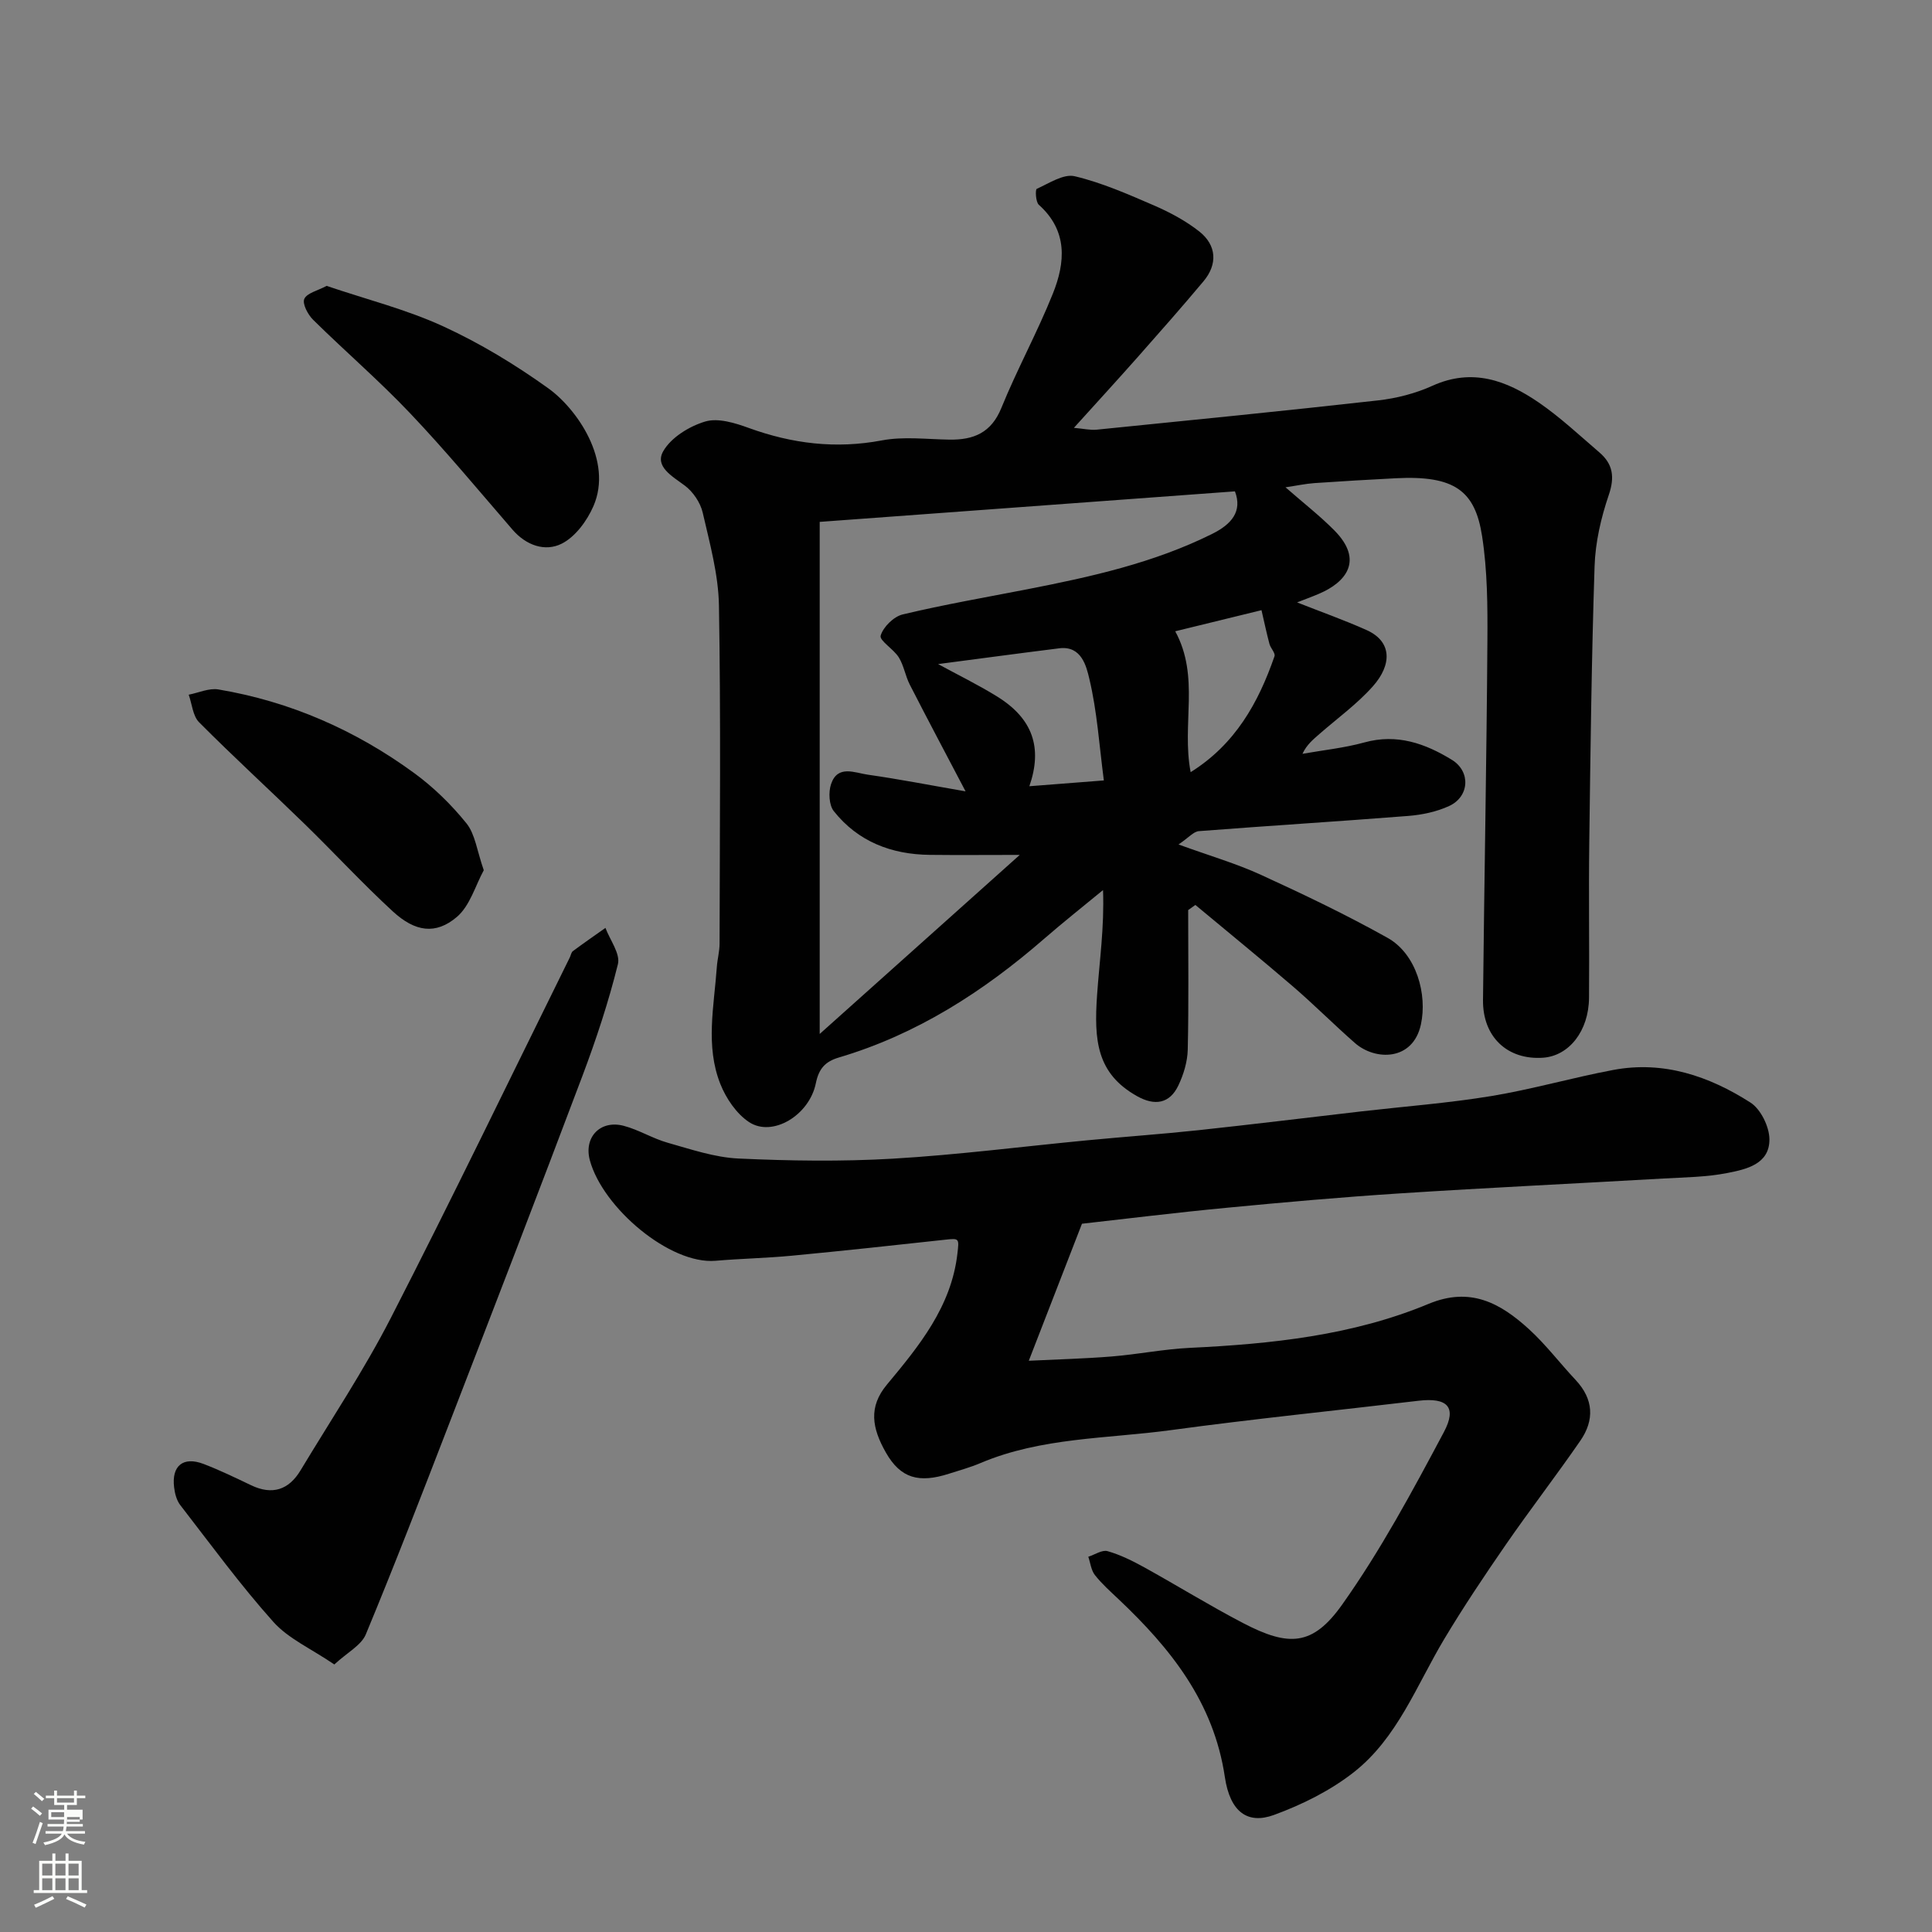 <svg enable-background="new 0 0 400 400" viewBox="0 0 400 400" xmlns="http://www.w3.org/2000/svg"><rect x="0" y="0" width="400" height="400" fill="#808080" stroke="none"/><path d="m6.44 374.46.42-.45c.65.47 1.27.95 1.85 1.44l-.45.49c-.65-.56-1.25-1.06-1.82-1.48m.93 7.33-.63-.26c.55-1.36 1.05-2.8 1.52-4.33.19.1.38.19.59.27-.46 1.29-.95 2.73-1.48 4.32m-.38-10.38.44-.42c.43.34 1.01.82 1.74 1.44l-.49.49c-.53-.51-1.09-1.01-1.69-1.51m2.5.35h1.72v-1.04h.59v1.04h3.52v-1.04h.59v1.04h1.75v.53h-1.75v1.42h-2.03v.97h3.22v2.03h-3.24c0 .35-.01.66-.03.93h3.32v.53h-3.37c-.03.27-.08.58-.15.94h3.96v.53h-3.71c.67.92 1.93 1.48 3.79 1.68-.13.24-.23.44-.29.59-2.13-.38-3.48-1.08-4.04-2.12-.43.97-1.77 1.72-4.03 2.23-.09-.19-.2-.37-.33-.55 2.1-.42 3.37-1.03 3.81-1.83h-3.36v-.53h3.58c.08-.29.13-.61.16-.94h-3.33v-.53h3.39c.02-.27.04-.58.04-.93h-3.23v-2.03h3.25v-.97h-2.07v-1.42h-1.73zm1.12 3.44v1h2.65c.01-.3.02-.44.01-.4v-.25-.35zm1.19-2h3.52v-.91h-3.52zm4.71 3h-2.63v.59c0 .15-.01.28-.01.4h2.64v-1.99z" fill="#fbfcfa"/><path d="m13.56 383.74h.63v1.52h2.72v6.07h1.13v.6h-11.06v-.6h1.13v-6.07h2.73v-1.52h.63v1.52h2.1v-1.52zm-2.69 8.83.38.56c-1.24.63-2.53 1.25-3.85 1.85-.1-.21-.21-.42-.34-.63 1.36-.55 2.63-1.15 3.81-1.78m-2.13-4.27h2.1v-2.45h-2.1zm0 3.04h2.1v-2.46h-2.1zm2.72-3.04h2.1v-2.45h-2.1zm0 3.04h2.1v-2.46h-2.1zm6.07 3.6c-1.41-.71-2.7-1.3-3.86-1.78l.35-.56c1.45.62 2.75 1.19 3.88 1.72zm-1.25-9.09h-2.1v2.45h2.1zm-2.09 5.49h2.1v-2.46h-2.1z" fill="#fbfcfa"/><g fill="#010101"><path d="m246 188.42c0 9.64.13 19.27-.09 28.9-.06 2.5-.86 5.15-1.95 7.43-1.79 3.75-4.87 4.26-8.54 2.2-8.37-4.69-8.94-11.55-8.28-20.97.49-7.03 1.52-14.02 1.23-21.7-4.08 3.36-8.23 6.64-12.21 10.1-12.58 10.93-26.36 19.79-42.47 24.56-2.89.85-4.17 2.36-4.78 5.34-1.35 6.65-8.99 11.22-13.82 8.04-2.61-1.72-4.76-4.9-5.95-7.89-3.13-7.87-1.3-16.1-.73-24.2.11-1.63.57-3.25.57-4.88.04-23.32.27-46.65-.13-69.97-.11-6.44-1.9-12.89-3.36-19.24-.48-2.08-2-4.33-3.72-5.61-2.61-1.94-6.27-3.95-4.45-7.12 1.64-2.85 5.4-5.16 8.69-6.14 2.66-.79 6.18.3 9.03 1.34 9 3.26 18.01 4.37 27.54 2.57 4.51-.85 9.3-.23 13.97-.16 5.02.08 8.68-1.4 10.78-6.58 3.25-8 7.44-15.62 10.65-23.64 2.59-6.45 3.13-13.01-2.9-18.4-.66-.59-.76-3.16-.43-3.3 2.55-1.15 5.55-3.16 7.86-2.61 5.65 1.34 11.08 3.74 16.45 6.06 3.27 1.42 6.52 3.16 9.31 5.35 3.65 2.87 3.85 6.82.9 10.34-4.44 5.3-9.02 10.49-13.6 15.67-4.15 4.69-8.38 9.3-13.23 14.67 2.05.18 3.4.51 4.71.38 19.42-1.96 38.84-3.88 58.24-6.06 3.84-.43 7.78-1.44 11.28-3.03 8.25-3.74 15.36-1.1 22.02 3.47 4.45 3.06 8.44 6.8 12.55 10.33 2.8 2.4 3.21 5.09 1.94 8.81-1.61 4.72-2.78 9.8-2.94 14.76-.63 19.08-.85 38.18-1.1 57.28-.14 10.69.04 21.39-.05 32.08-.06 6.86-4.14 12.01-9.52 12.39-7.35.51-12.51-4.29-12.43-11.94.26-24.76.74-49.52.91-74.28.05-7.26.01-14.63-1.1-21.77-1.45-9.38-5.67-12.62-17.91-11.98-5.6.29-11.2.61-16.79 1-1.85.13-3.68.53-6 .87 3.76 3.29 7.13 5.91 10.11 8.92 6.17 6.23 2.37 10.77-3.17 13.12-1.57.67-3.17 1.25-4.54 1.79 5.01 1.98 9.79 3.67 14.39 5.73 5.31 2.38 5.26 7.19 1.3 11.64-3.26 3.67-7.33 6.61-11.05 9.86-1.3 1.14-2.65 2.22-3.53 4.12 4.28-.76 8.65-1.21 12.83-2.36 6.74-1.86 12.59.22 18.1 3.6 3.96 2.43 3.64 7.64-.57 9.57-2.59 1.19-5.58 1.82-8.45 2.05-14.45 1.14-28.92 2.03-43.37 3.15-1.07.08-2.06 1.31-4.2 2.76 6.53 2.37 11.98 3.95 17.08 6.29 8.87 4.06 17.69 8.28 26.2 13.04 6.01 3.36 8.26 11.76 6.9 17.95-1.66 7.59-9.46 7.5-13.64 3.84-4.35-3.81-8.44-7.93-12.82-11.7-6.66-5.73-13.48-11.27-20.23-16.9-.5.35-1 .71-1.49 1.06zm-76.29 25.65c14.58-13.05 27.96-25.02 41.42-37.07-6.84 0-12.75.06-18.65-.01-7.93-.09-14.85-2.75-19.85-9.05-1-1.26-1.13-3.93-.57-5.59 1.36-4.08 4.92-2.34 7.61-1.96 6.5.92 12.95 2.19 20.24 3.45-4.33-8.25-8-15.15-11.55-22.1-.92-1.79-1.22-3.93-2.27-5.63-1.06-1.72-4.06-3.48-3.76-4.51.53-1.8 2.71-3.95 4.57-4.39 8.54-2.04 17.21-3.54 25.84-5.22 13.12-2.56 26.13-5.44 38.22-11.45 3.99-1.98 6.31-4.65 4.72-8.81-28.97 2.13-57.65 4.24-85.97 6.32zm24.51-76.58c4.07 2.22 8.3 4.28 12.28 6.75 7.3 4.54 9.39 10.53 6.62 18.54 4.93-.38 9.73-.75 15.42-1.2-.95-7.23-1.39-14.29-3.01-21.06-.59-2.48-1.58-6.86-6.18-6.3-8.44 1.05-16.86 2.19-25.13 3.27zm52.29 22.38c9.25-5.79 14.03-14.38 17.36-24 .23-.65-.81-1.66-1.05-2.57-.59-2.23-1.07-4.5-1.64-6.97-5.35 1.31-11.7 2.86-17.86 4.37 5.15 9.48 1.28 19.16 3.19 29.17z"/><path d="m224.01 253.36c-4.08 10.52-7.47 19.25-11.01 28.37 5.89-.29 11.56-.43 17.21-.89 5.39-.44 10.73-1.52 16.12-1.78 16.91-.81 33.7-2.56 49.45-9.11 8.65-3.6 14.86-.14 20.73 5.2 3.53 3.21 6.44 7.08 9.72 10.57 3.72 3.97 3.91 8.3.96 12.57-5 7.25-10.4 14.24-15.41 21.49-4.44 6.43-8.8 12.94-12.81 19.64-5.7 9.54-9.66 20.4-18.64 27.47-4.87 3.83-10.73 6.74-16.58 8.88-5.42 1.98-9.08-.58-10.16-7.87-2.3-15.48-11.22-26.61-22.01-36.81-1.69-1.6-3.46-3.17-4.89-4.99-.79-1-.93-2.51-1.37-3.79 1.34-.43 2.86-1.48 3.99-1.16 2.63.75 5.17 2.01 7.58 3.34 6.85 3.79 13.52 7.92 20.46 11.54 9.49 4.95 14.43 4.79 20.54-3.83 7.97-11.23 14.56-23.51 21.05-35.7 2.78-5.22.68-7.19-5.24-6.49-17.09 2.03-34.22 3.76-51.27 6.08-13.23 1.8-26.85 1.48-39.48 6.84-2.09.89-4.31 1.49-6.48 2.19-6.18 1.98-10 1-13.06-4.39-2.9-5.1-3.62-9.44.2-14.04 6.65-7.99 13.34-16.12 14.61-27.13.36-3.13.42-3.22-2.45-2.9-10.61 1.16-21.21 2.31-31.83 3.32-5.25.5-10.54.6-15.8 1.05-9.44.8-23.32-10.94-26.01-20.78-1.32-4.82 2.18-8.44 7.01-7.16 3.12.82 5.97 2.62 9.09 3.5 4.82 1.36 9.73 3.04 14.66 3.27 10.64.49 21.35.65 31.98.03 13.43-.79 26.81-2.52 40.21-3.8 7.69-.74 15.41-1.28 23.09-2.1 11.24-1.21 22.47-2.59 33.7-3.89 8.96-1.03 17.97-1.71 26.86-3.17 8.5-1.4 16.82-3.82 25.29-5.41 10.38-1.95 19.82 1.27 28.39 6.75 2.13 1.36 3.91 5 3.93 7.6.04 5.17-4.8 6.22-8.72 6.99-4.33.85-8.83.89-13.26 1.14-18.13 1.04-36.28 1.9-54.4 3.07-11.98.77-23.95 1.83-35.91 2.98-10.55 1-21.09 2.31-30.04 3.31z"/><path d="m69.22 344.61c-4.85-3.3-9.53-5.35-12.63-8.82-6.86-7.67-12.96-16.03-19.27-24.18-.75-.97-1.12-2.39-1.27-3.65-.56-4.5 1.88-6.48 6.11-4.86 3.34 1.28 6.58 2.85 9.82 4.4 4.39 2.1 7.8.98 10.24-3.07 6.3-10.47 13.12-20.7 18.69-31.55 12.68-24.71 24.75-49.74 37.06-74.65.22-.44.29-1.05.64-1.31 2.22-1.65 4.49-3.22 6.74-4.81.94 2.52 3.12 5.36 2.58 7.52-1.95 7.86-4.51 15.6-7.37 23.19-9.06 24.05-18.33 48.03-27.59 72.01-5.63 14.57-11.25 29.15-17.24 43.57-.96 2.27-3.84 3.73-6.51 6.21z"/><path d="m67.62 59.19c8.2 2.78 16.48 4.86 24.11 8.36s14.95 7.94 21.78 12.84c5.92 4.24 13.45 15 9.35 24.41-1.32 3.03-3.75 6.35-6.56 7.76-3.44 1.73-7.37.37-10.2-2.91-7-8.1-13.84-16.35-21.21-24.11-6.38-6.73-13.44-12.8-20.05-19.32-1.09-1.07-2.28-3.32-1.84-4.33.54-1.22 2.76-1.7 4.62-2.7z"/><path d="m100.16 180.17c-1.73 3.15-2.85 7.36-5.58 9.68-4.37 3.71-8.63 3.1-13.26-1.16-6.3-5.8-12.11-12.11-18.25-18.09-7.25-7.06-14.72-13.89-21.85-21.06-1.31-1.32-1.46-3.78-2.15-5.71 2.05-.4 4.21-1.41 6.14-1.09 14.87 2.5 28.39 8.44 40.52 17.3 4.03 2.94 7.72 6.55 10.85 10.43 1.8 2.24 2.16 5.64 3.58 9.7z"/></g></svg>